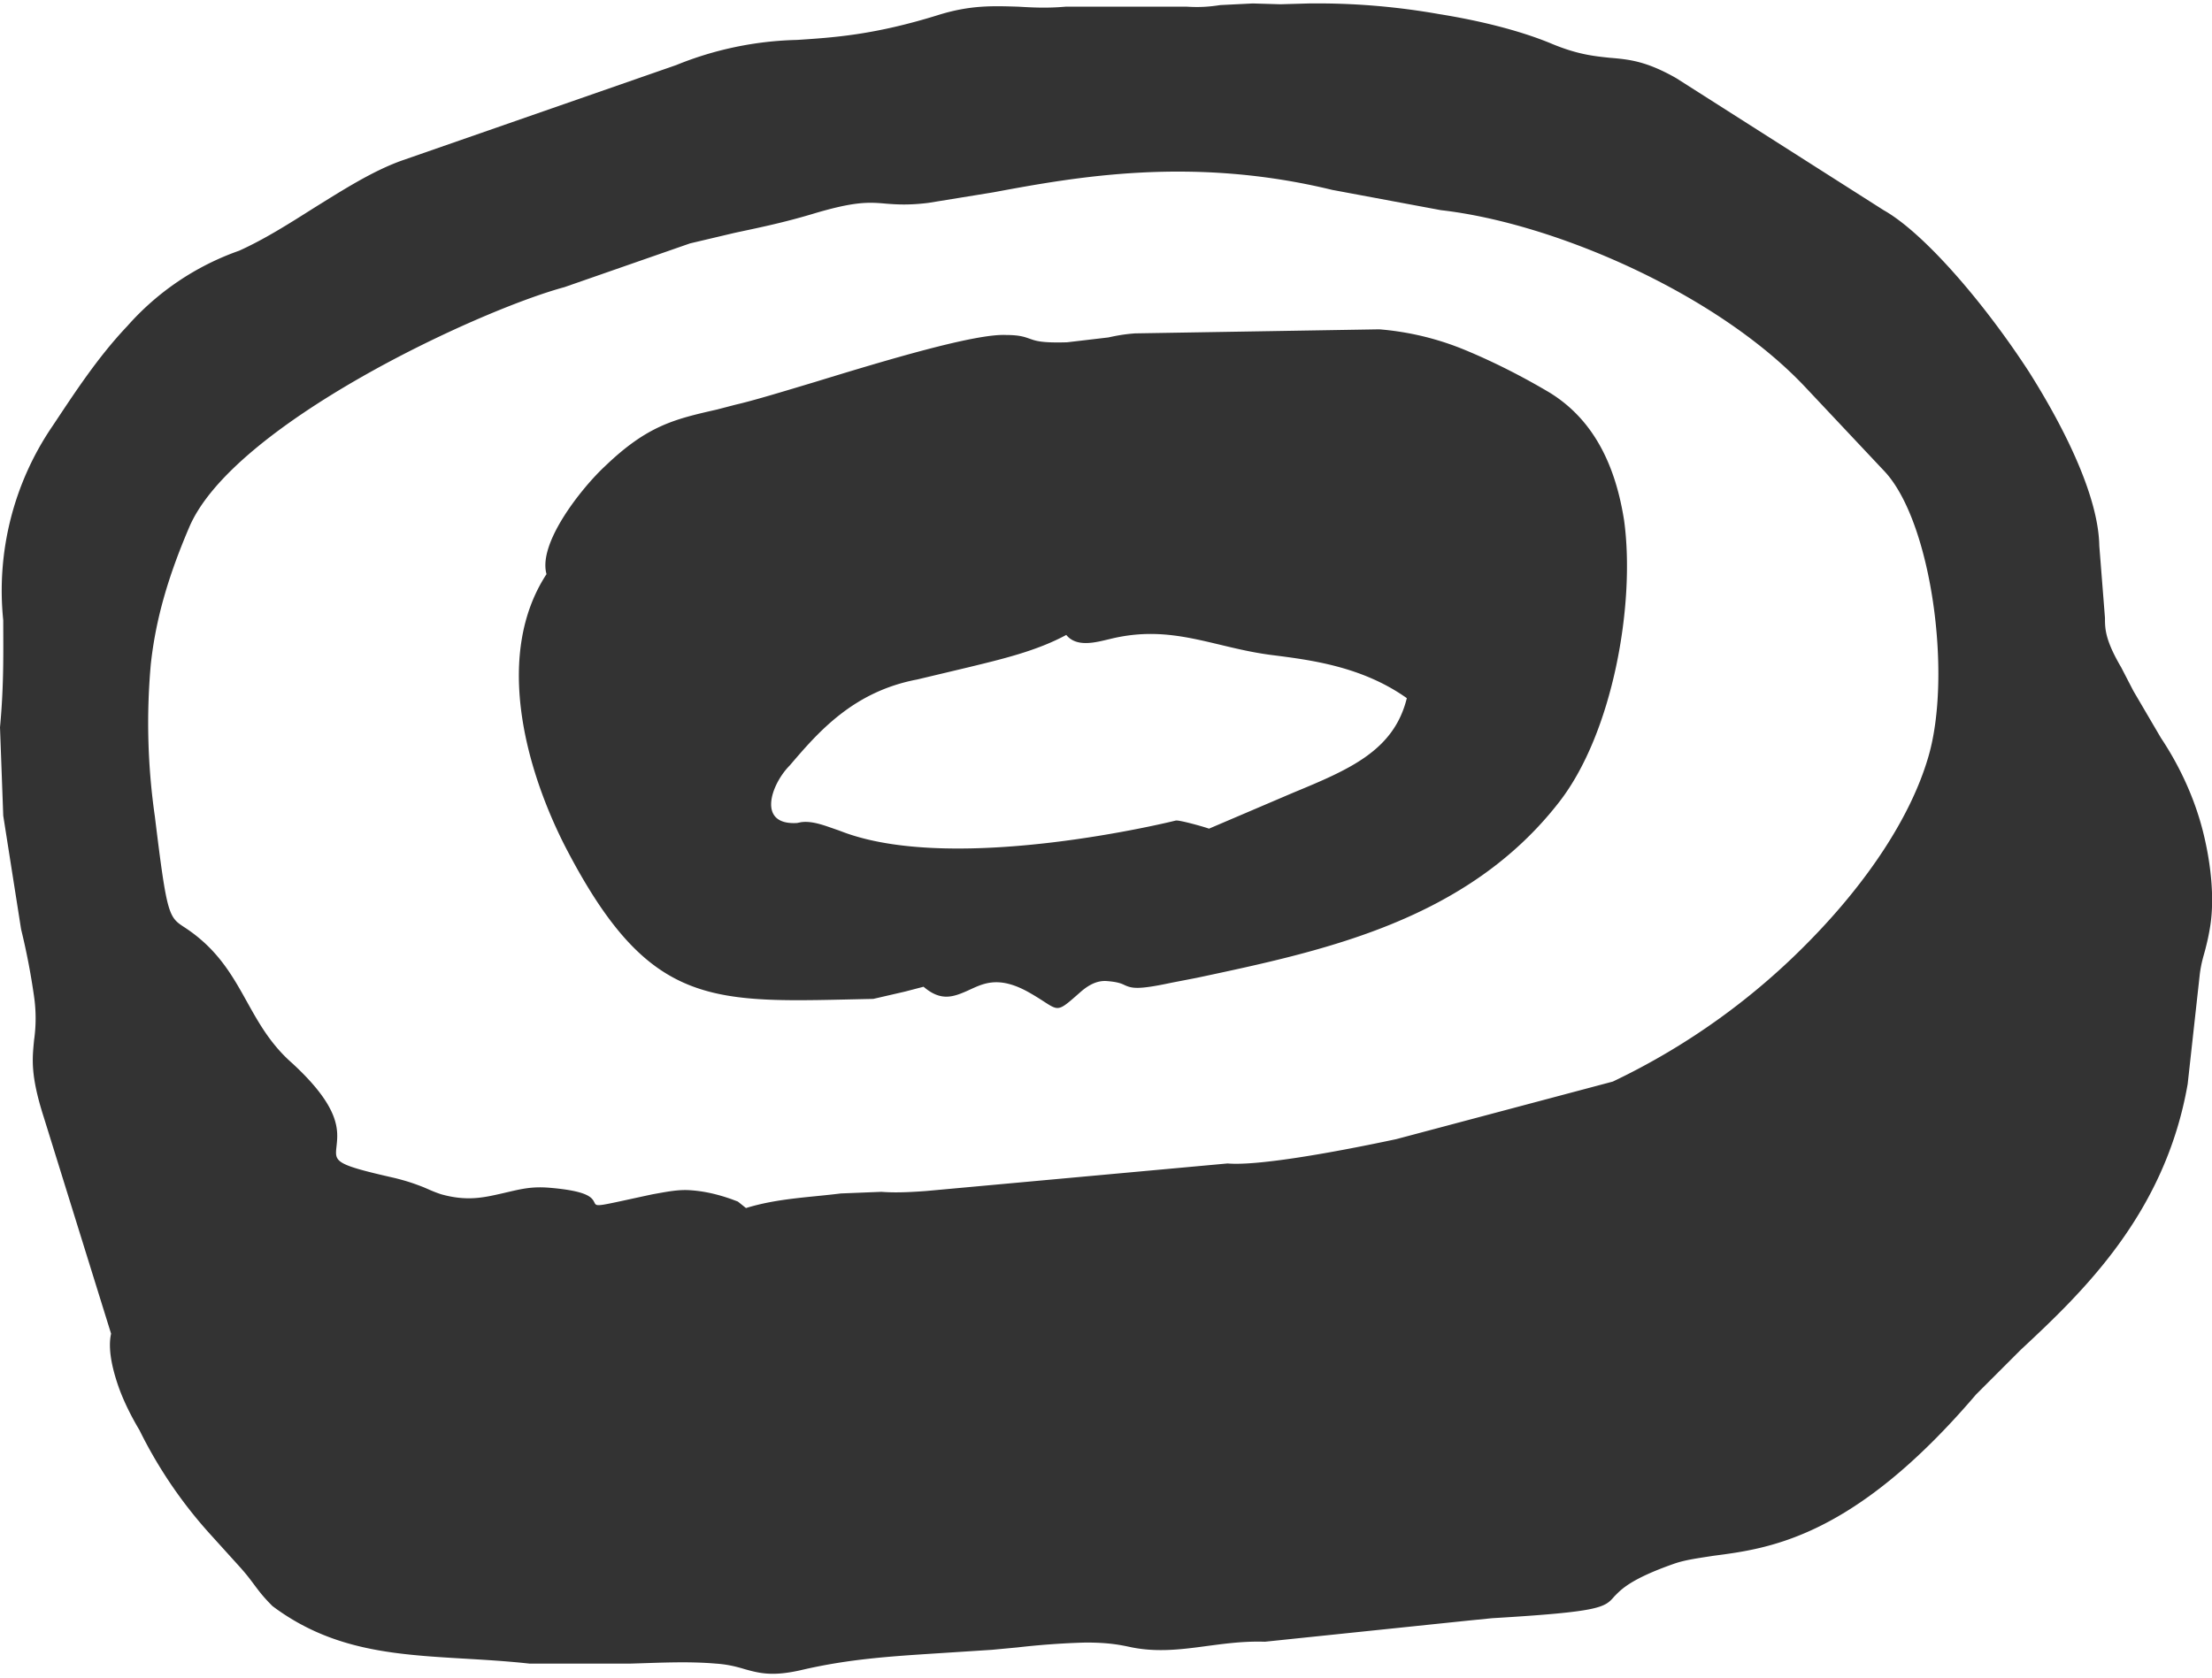 <?xml version="1.0" encoding="UTF-8"?>
<svg xmlns="http://www.w3.org/2000/svg" width="29" height="22" viewBox="0 0 2.728 2.061" shape-rendering="geometricPrecision" image-rendering="optimizeQuality" fill-rule="evenodd" xmlns:v="https://vecta.io/nano"><path d="M1.116 1.219l-.039.009c-.198.004-.275.016-.381-.19C.647.941.61.802.674.704h0C.663.665.719.596.746.571.798.521.831.513.884.501L.907.495C.929.49.965.479 1.005.467c.088-.027.198-.06.236-.058.018 0 .024.003.03.005s.013.005.045.004l.051-.006C1.376.41 1.386.408 1.4.407l.301-.005a.35.35 0 0 1 .107.026c.036.015.071.033.103.052.057.035.082.094.092.158.014.103-.014.262-.08.347-.114.147-.292.184-.447.217l-.031.006c-.042.009-.049.007-.058.003-.004-.002-.009-.004-.022-.005s-.024.006-.033.014c-.033.029-.024.022-.063 0s-.058-.01-.076-.002-.033.013-.054-.005l-.023.006zm-.133-.208l.005-.001c.015-.002.031.005.046.01l.008.003c.141.051.404-.014.408-.015s.036.008.041.01l.103-.044c.07-.029.125-.052.141-.117C1.68.818 1.617.81 1.57.804c-.073-.009-.124-.039-.201-.02-.017.004-.041.011-.054-.005h0c-.037.02-.08.03-.121.04l-.063.015C1.052.849 1.009.899.974.94c-.023.023-.041.074.009.071zm-.929.363C.037 1.321.04 1.301.042 1.279a.19.19 0 0 0 0-.054.85.85 0 0 0-.016-.083l-.022-.14L0 .893C.005.84.004.798.004.761a.36.36 0 0 1 .061-.24C.091.482.12.437.157.398A.33.33 0 0 1 .295.305C.326.291.356.272.386.253.423.23.459.207.495.194L.834.076A.42.42 0 0 1 .983.045c.045-.003.095-.006.175-.031.039-.012.066-.011.098-.01.017.001.035.002.058 0h.15c.016.001.028 0 .041-.002L1.545 0l.034.001L1.614 0a.86.86 0 0 1 .16.013c.05.008.099.02.138.036.033.014.054.016.073.018.024.002.045.004.082.025l.256.163c.048.027.121.11.179.199.048.076.086.157.087.215l.007.089c0 .013 0 .027.02.061l.015.029.034.058c.024.036.042.076.052.116s.014.082.009.115c-.002.013-.004.021-.006.029s-.005.016-.007.031l-.015.136c-.028.161-.131.258-.206.328l-.055.055c-.151.177-.255.19-.324.199-.019.003-.035.005-.049.01-.054.019-.065.032-.073.04-.012.014-.017.019-.151.027l-.03.003-.25.026c-.06-.002-.108.018-.164.007-.014-.003-.028-.006-.057-.006a.97.97 0 0 0-.084.006l-.032.003-.062.004c-.062.004-.113.007-.173.021-.035.008-.051.004-.069-.001-.01-.003-.021-.006-.036-.007-.035-.003-.07-.001-.106 0H.653c-.118-.013-.221.001-.317-.071-.012-.012-.017-.019-.023-.027s-.009-.012-.017-.021l-.038-.042a.56.56 0 0 1-.086-.127c-.009-.015-.02-.036-.027-.057s-.012-.044-.008-.062l-.083-.267zm.306-.067c.061.056.057.084.055.103s-.003.022.072.039c.016.004.024.007.032.01s.013.006.025.01c.032.009.053.004.075-.001s.035-.009.059-.007c.047.004.052.012.055.018s.002.005.072-.01c.017-.003.031-.006.046-.005s.031.004.051.011l.008.003.01.008c.039-.012.077-.013.117-.018l.05-.002c.013.001.028.001.055-.001l.372-.034c.034.003.119-.011.208-.03l.267-.071a.85.85 0 0 0 .246-.177c.067-.069.121-.148.143-.223.03-.101.004-.293-.055-.354L2.228.475c-.108-.116-.31-.204-.451-.22L1.643.23C1.47.188 1.327.214 1.225.233l-.08.013c-.024.003-.039.002-.052.001-.022-.002-.039-.003-.092.013C.964.271.934.277.906.283L.851.296.696.35C.589.379.286.52.233.647.207.708.192.76.186.815a.81.81 0 0 0 .005.188c.015.123.017.124.037.137.073.048.073.115.132.167z" fill="#333" fill-rule="nonzero"/></svg>